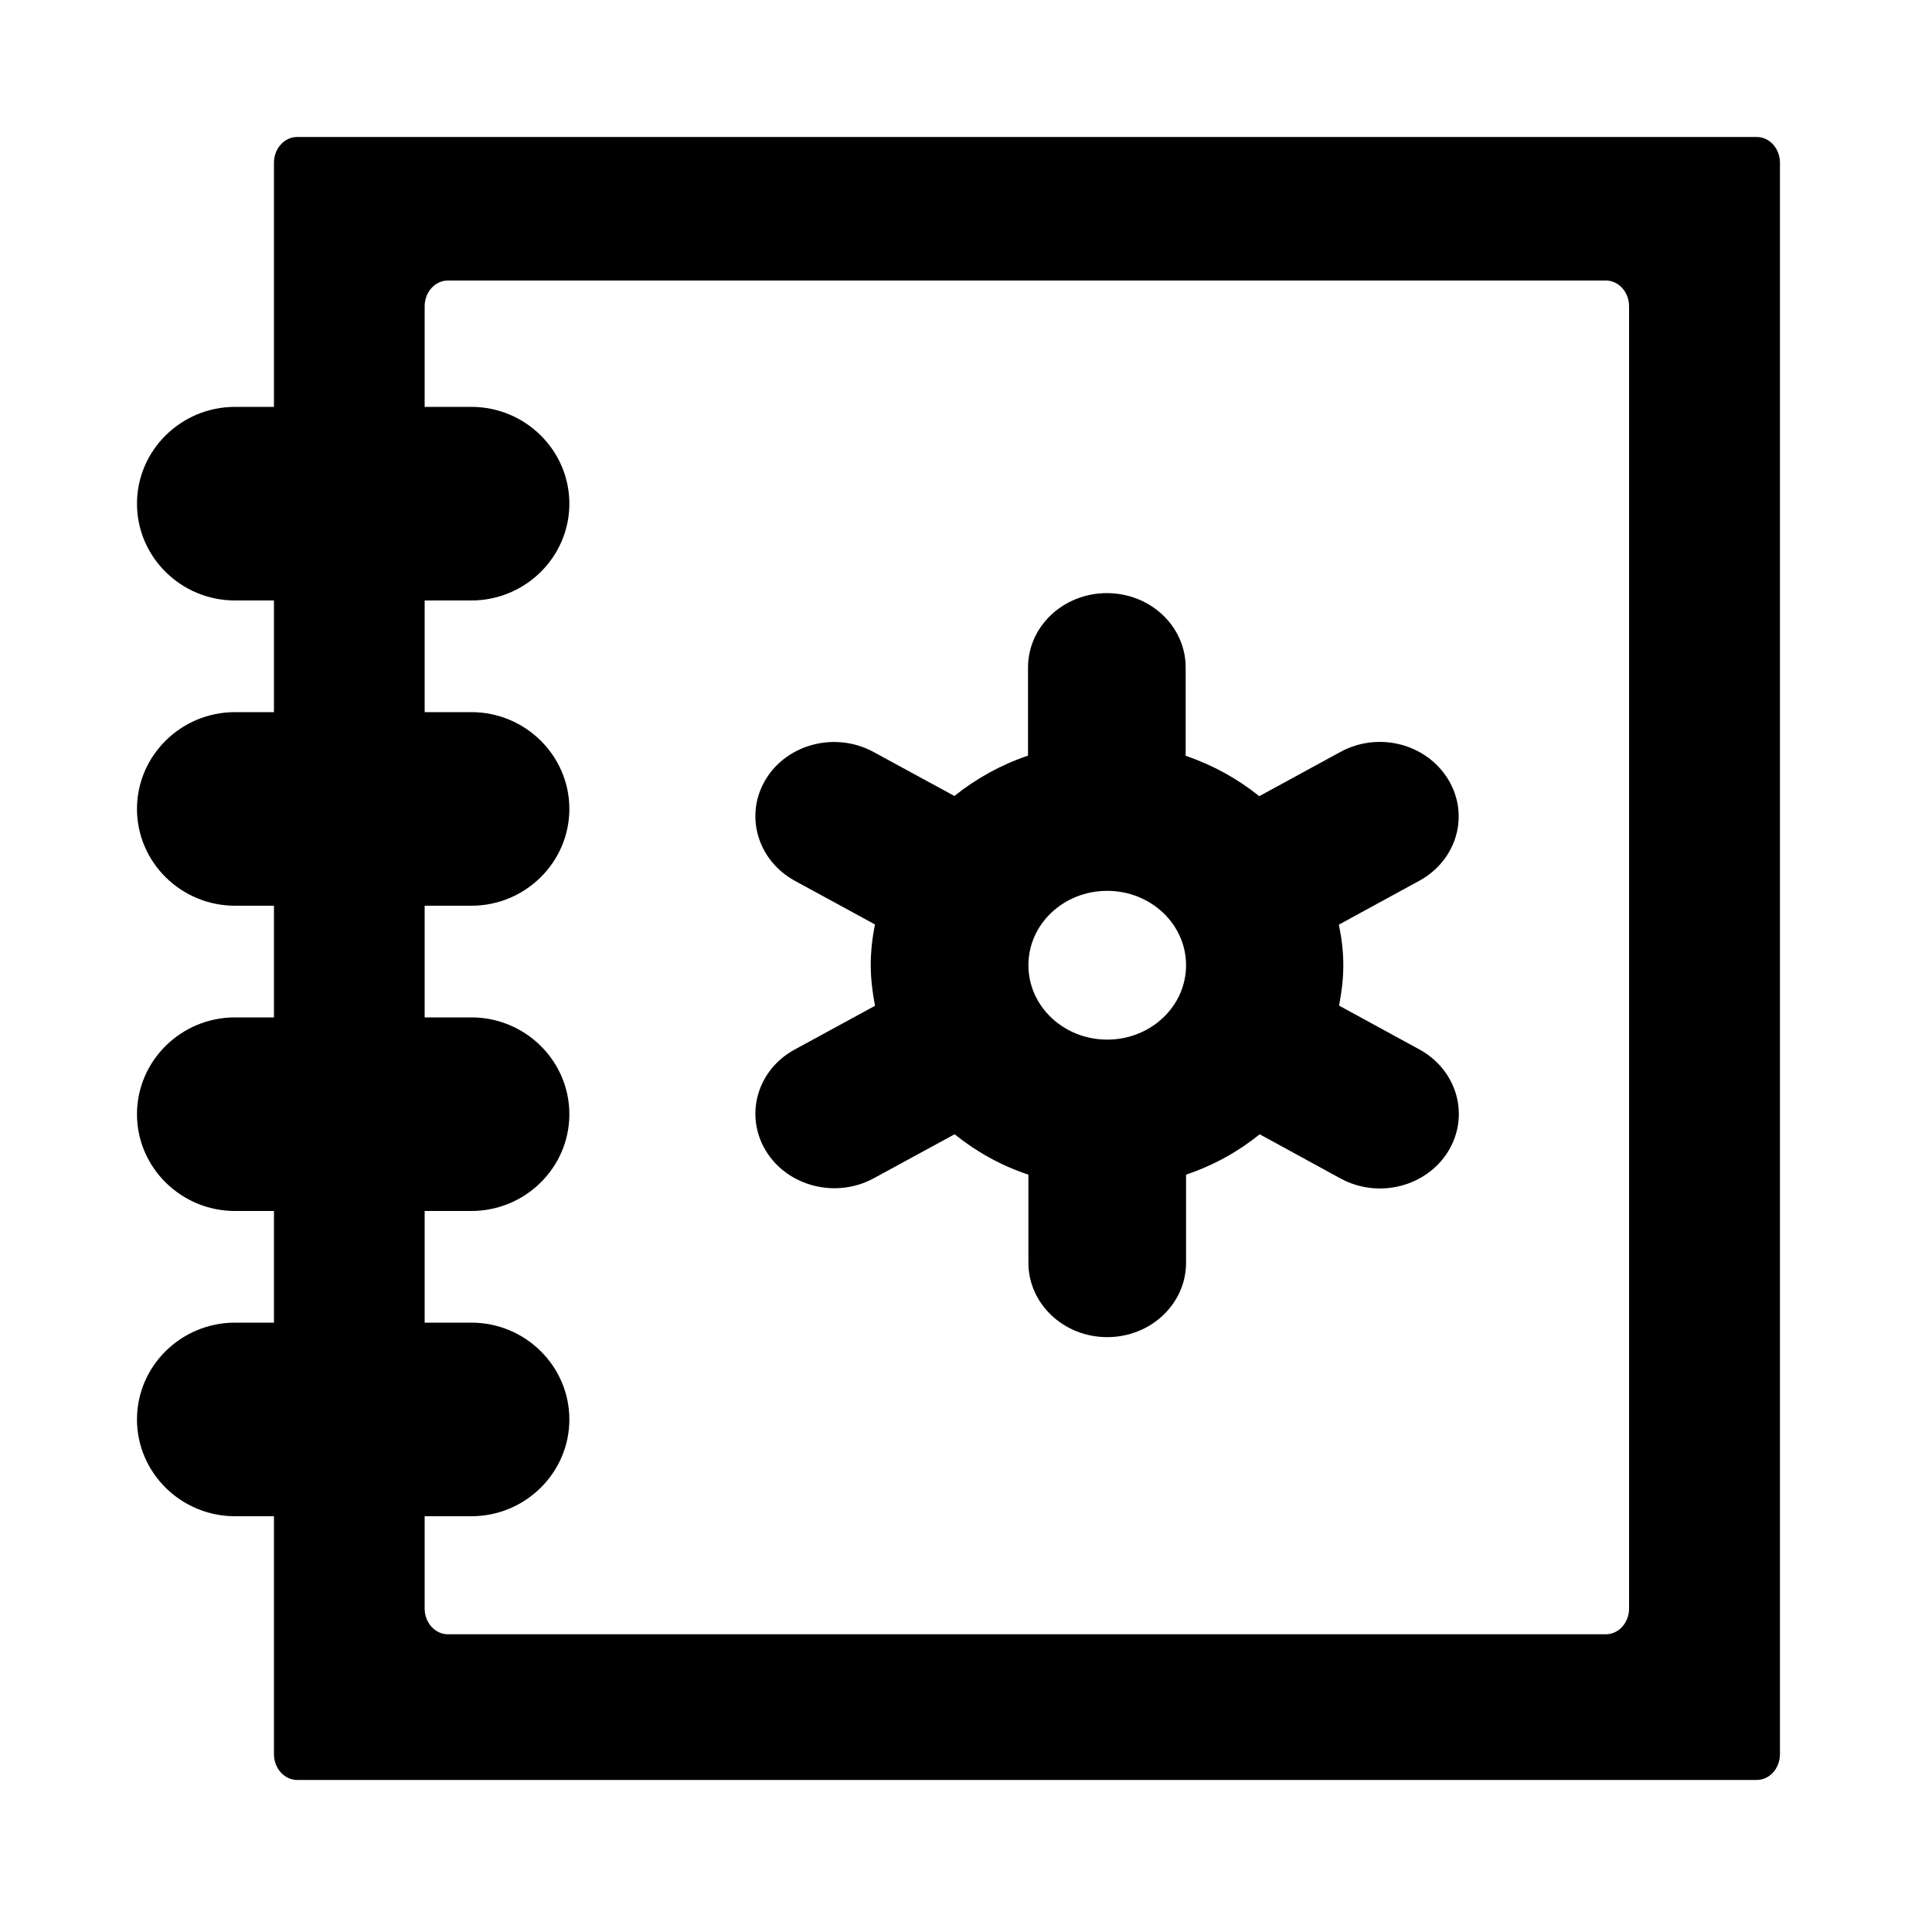 <?xml version="1.0" encoding="utf-8"?>
<svg version="1.1" id="图层_1" xmlns="http://www.w3.org/2000/svg" xmlns:xlink="http://www.w3.org/1999/xlink" x="0px" y="0px"
	 viewBox="0 0 1000 1000" style="enable-background:new 0 0 1000 1000;" xml:space="preserve">
<path d="M909.3,70.9H153.8c-6.6,0-12,6-12,13.3v126.4h-20.2c-27.9,0-50.7,22.5-50.7,50.1v0c0,27.6,22.8,50.1,50.7,50.1h20.2v57.8
	h-20.2c-27.9,0-50.7,22.5-50.7,50.1v0c0,27.6,22.8,50.1,50.7,50.1h20.2v57.8h-20.2c-27.9,0-50.7,22.5-50.7,50.1v0
	c0,27.6,22.8,50.1,50.7,50.1h20.2v57.8h-20.2c-27.9,0-50.7,22.5-50.7,50.1v0c0,27.6,22.8,50.1,50.7,50.1h20.2V908
	c0,7.3,5.4,13.3,12,13.3h755.5c6.6,0,12-6,12-13.3V84.2C921.3,76.9,915.9,70.9,909.3,70.9z M843.2,832.6c0,7.3-5.4,13.3-12,13.3
	H231.8c-6.6,0-12-6-12-13.3v-47.8H244c27.9,0,50.7-22.5,50.7-50.1v0c0-27.6-22.8-50.1-50.7-50.1h-24.2v-57.8H244
	c27.9,0,50.7-22.5,50.7-50.1v0c0-27.6-22.8-50.1-50.7-50.1h-24.2v-57.8H244c27.9,0,50.7-22.5,50.7-50.1v0
	c0-27.6-22.8-50.1-50.7-50.1h-24.2v-57.8H244c27.9,0,50.7-22.5,50.7-50.1v0c0-27.6-22.8-50.1-50.7-50.1h-24.2v-52.1
	c0-7.3,5.4-13.3,12-13.3h599.4c6.6,0,12,6,12,13.3V832.6z" fill="#000"/>
<path d="M734.7,543.2l-41.6-22.7c1.3-6.8,2.2-13.8,2.2-20.9c0-7.2-0.9-14.2-2.3-21l41.6-22.7c19.6-10.7,26.2-34.2,14.9-52.6
	s-36.1-24.8-55.7-14.1l-42,22.9c-11.2-9-24-16.1-38.1-20.9v-45.7c0-21.3-18.2-38.5-40.8-38.5c-22.5,0-40.8,17.2-40.8,38.5v45.6
	C518,395.9,505.2,403,494,412l-41.9-22.8c-19.5-10.6-44.5-4.3-55.7,14.1s-4.5,41.9,15,52.6l41.5,22.6c-1.4,6.8-2.2,13.9-2.2,21.1
	c0,7.2,0.9,14.1,2.2,21l-41.5,22.6c-19.6,10.6-26.2,34.2-14.9,52.6c11.2,18.3,36.2,24.7,55.7,14.1l41.9-22.8
	c11.2,9,24,16.2,38.2,20.9v45.6c0,21.3,18.3,38.5,40.8,38.5s40.8-17.2,40.8-38.5V608c14.2-4.8,27-11.9,38.1-20.9l41.9,22.9
	c19.5,10.6,44.4,4.3,55.7-14.1C760.9,577.4,754.2,553.9,734.7,543.2L734.7,543.2z M532.3,499.6c0-21.3,18.2-38.5,40.8-38.5
	c22.5,0,40.8,17.2,40.8,38.5s-18.3,38.5-40.8,38.5C550.5,538.1,532.3,520.8,532.3,499.6z" fill="#000"/>
</svg>
